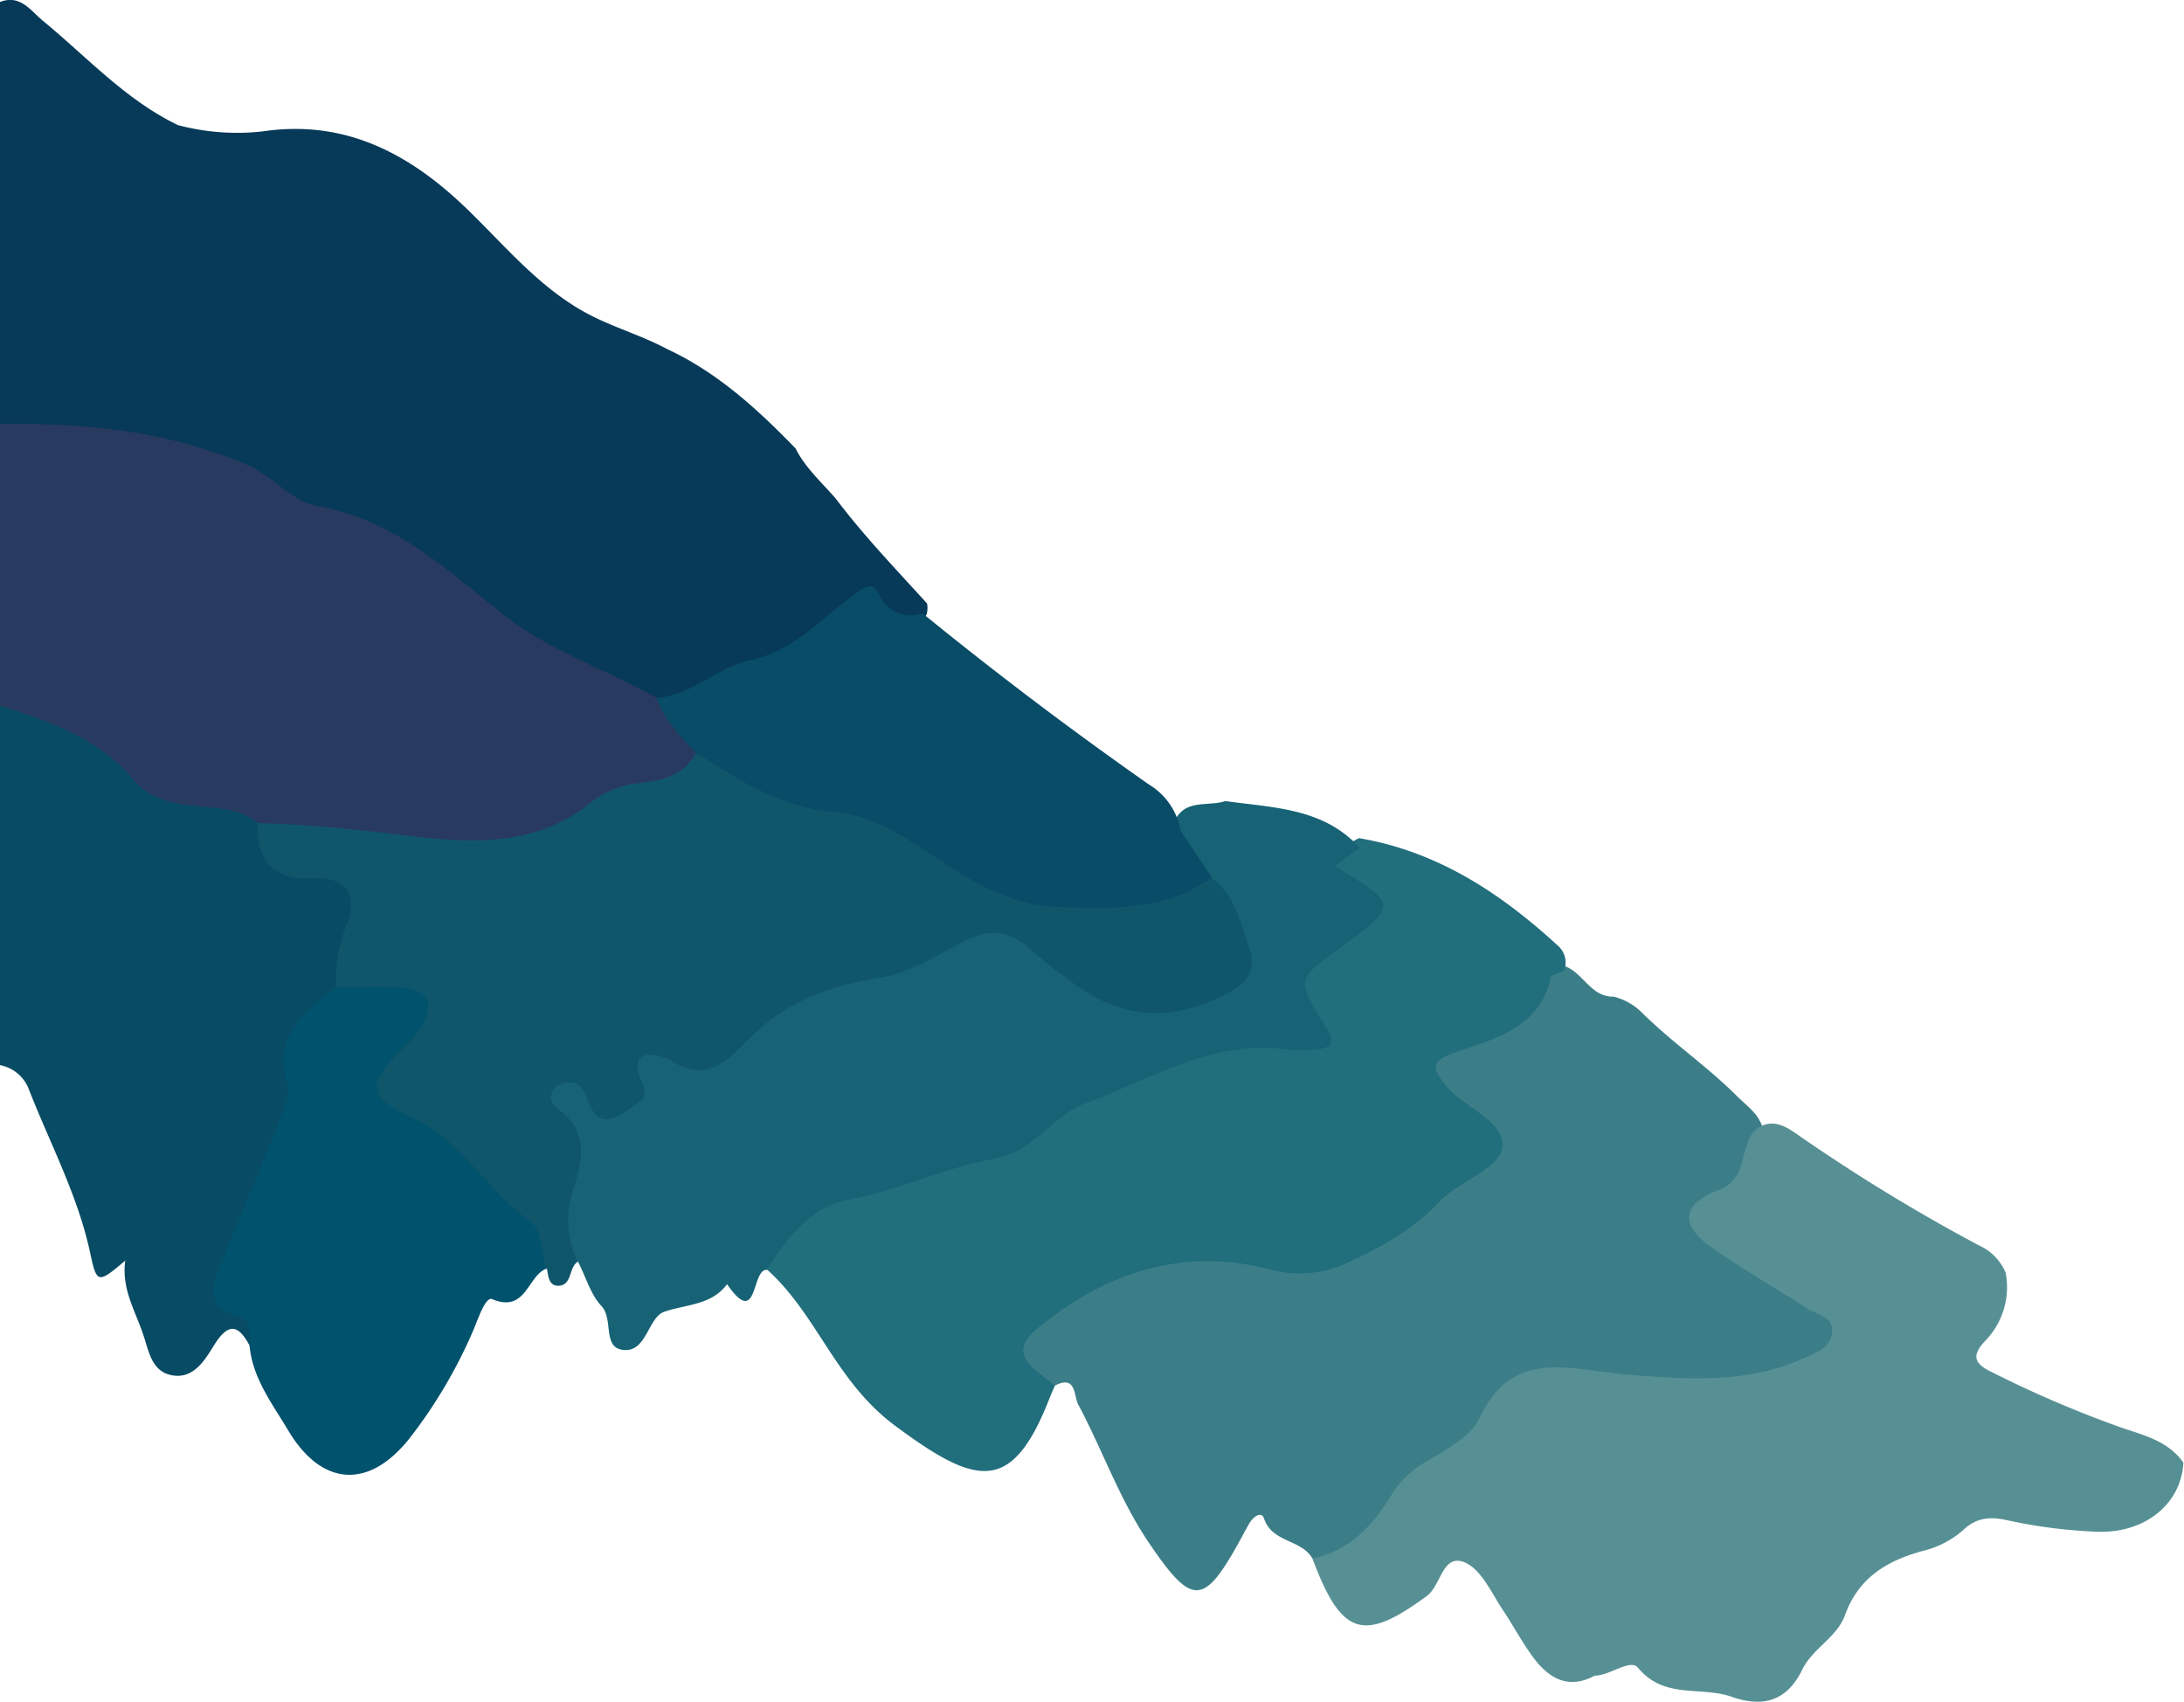 <svg xmlns="http://www.w3.org/2000/svg" viewBox="0 0 279.35 217.65"><defs><style>.cls-1{fill:#073958;}.cls-2{fill:#283a60;}.cls-3{fill:#084b64;}.cls-4{fill:#3c7e88;}.cls-5{fill:#579094;}.cls-6{fill:#10566b;}.cls-7{fill:#216e7d;}.cls-8{fill:#176375;}.cls-9{fill:#01526d;}.cls-10{fill:#084c67;}</style></defs><g id="Calque_2" data-name="Calque 2"><g id="Calque_1-2" data-name="Calque 1"><path class="cls-1" d="M0,54.24V.25c2.62-1,3.93,1.13,5.51,2.43C11.12,7.29,16.06,12.77,22.76,16a29.48,29.48,0,0,0,10.79.81c10.67-1.59,19,2.9,26.39,10.12,5,4.86,9.42,10.29,15.83,13.51C78.9,42,82.26,43,85.33,44.64c6.44,3,11.55,7.68,16.42,12.7,1.26,2.5,3.35,4.35,5.15,6.43,3.58,4.74,7.67,9,11.68,13.41a3.16,3.16,0,0,1-.06,1.4c-1.27,2-3.18,1.85-4.78.91-3.53-2.06-6.08.05-8.5,1.86a51.8,51.8,0,0,1-21.81,9.33c-8.64-4.75-18.27-7.77-25.5-15-4-4-8.67-7.15-14.57-8a12.42,12.42,0,0,1-5.51-2.18c-9.56-6.88-20.56-8.71-31.92-9.31C3.75,56.13,1.6,56,0,54.24Z"/><path class="cls-2" d="M0,54.24c10.85-.21,21.53.91,31.6,5.21,3.15,1.34,5.72,4.67,8.88,5.23,9.9,1.76,16.56,8.07,24,14,5.62,4.46,13,6.91,19.49,10.56,2.93,1.88,5.82,3.78,5.69,7.87-1,3.1-3.67,4.15-6.44,4.81a18.81,18.81,0,0,0-6.9,2.67c-7.89,5.81-17.08,5.15-25.76,4.1-5.69-.7-11.49-.87-17.15-2a93.92,93.92,0,0,0-9.7-1.91c-1.48-.15-3.19-.31-4.23-1.28-5.83-5.42-13.6-8-19.5-13.27Z"/><path class="cls-3" d="M0,90.23c6.26,2,12.54,4.12,17,9.42,2.39,2.87,5.73,3.17,9,3.52,2.5.26,5,.39,7,2.1,2.27,2.91,4.8,5,8.85,5.47,3.69.42,5,3.51,4.47,7.06-.42,2.76-1.27,5.45-1.93,8.17-4.17,4.65-5.84,10-6.52,16.32s-4.85,11.52-6.8,17.5c-.88,2.71-2,5.24.85,7.67a3,3,0,0,1,.09,4.78c-1.46-2.77-2.72-3.27-4.65-.17-1.14,1.84-2.58,4.31-5.33,3.82s-3-3.26-3.78-5.4c-1-2.94-2.72-5.71-2.23-9.27-3.49,2.95-3.64,3-4.49-1-1.58-7.37-5.15-14-7.84-20.91A4.92,4.92,0,0,0,0,136.22Z"/><path class="cls-4" d="M167.87,199.32c-1.39-2.47-5.15-2-6.19-5.11-.32-1-1.38-.23-1.84.55s-.8,1.44-1.2,2.17c-4.69,8.52-6.15,8.56-11.74.3-3.72-5.51-5.89-11.81-9-17.63-.57-1.07-.21-3.84-3-2.38-2.73.66-4.06-1-4.84-3.18-1-2.77.36-4.9,2.47-6.49,8.33-6.27,17.8-9.76,28-7.51,7.23,1.6,12.74-.59,18.16-4.29,3.14-2.14,5.65-5.15,8.75-7.4,2.06-1.49,1.52-2.78,0-4.46-7.58-8.5-7.65-8.82,3.13-13.07,3.88-1.53,4.31-5.9,7.82-7.3a3.88,3.88,0,0,1,1.4-.06c2.63.62,3.54,4.07,6.6,4a7.75,7.75,0,0,1,3.58,2c3.84,3.82,8.36,6.88,12.19,10.71,1.39,1.39,3.12,2.48,3.41,4.66-.3,3.61-1.38,6.82-4.66,8.88-2.94,1.85-1.77,3.42.39,4.85,3.47,2.28,7,4.48,10.41,6.82,5.38,3.69,5,7.39-.89,10.2-7.23,3.42-14.87,2.83-22.5,2.2-1.32-.11-2.61-.44-3.94-.56-5.63-.5-10.16.18-14.21,5.44-4.26,5.53-10.87,9.08-15.14,14.94C173.45,199.91,170.68,200.36,167.87,199.32Z"/><path class="cls-5" d="M167.87,199.32c4.89-1,7.86-4.38,10.29-8.43a12.35,12.35,0,0,1,4.34-4c2.57-1.57,5.59-3.06,6.83-5.7,4.18-8.82,11.67-6,18.29-5.43,7.84.63,15.59,1.3,23-2,1.65-.72,3.66-1.39,3.74-3.55.07-1.84-1.91-2.06-3.12-2.83-4.06-2.6-8.22-5-12.2-7.77-4.16-2.84-4-5.62.73-7.37,4.13-1.5,2.46-6,5.09-8,1.92-1.2,3.57-.18,5,.82a230.75,230.75,0,0,0,23.29,14.23,6.61,6.61,0,0,1,3.39,3.49,9.84,9.84,0,0,1-2.61,8.7c-1.81,1.92-1.41,2.92.84,4a143.56,143.56,0,0,0,16.89,7.21c2.82.92,5.75,1.73,7.61,4.36-.26,5.19-4.77,9-10.87,8.85a65.26,65.26,0,0,1-11.81-1.51c-2.12-.45-3.85-.27-5.47,1.28a12.13,12.13,0,0,1-5.26,2.7c-4.51,1.24-8.14,3.41-9.86,8.16-1,2.85-4.14,4.26-5.48,7-1.93,4-5,4.89-9,3.48s-8.62.36-12-3.71c-1-1.22-3.57,1-5.55,1-3.3,1.79-5.79.39-7.76-2.2-1.5-2-2.64-4.19-4-6.22s-2.65-5-4.71-6c-3-1.39-3.12,2.86-5,4.23C174.41,210.06,171.6,209.3,167.87,199.32Z"/><path class="cls-6" d="M43,126.23a18.67,18.67,0,0,1,1.26-7.78c1.61-4,.1-6.32-4.11-6.12-5.28.24-7.34-2.11-7.16-7.06,5.9.13,11.72.72,17.6,1.42,8.29,1,17.41,2.15,25-4.09a12.13,12.13,0,0,1,6.4-2.47c2.79-.34,5.57-1,7.08-3.89,2.14-1.14,3.92,0,5.55,1.09a24.23,24.23,0,0,0,10.14,4c6.66.87,12.35,3.89,17.65,7.69,8.76,6.25,18.22,6.18,28,3.56,1.43-.38,2.76-1.15,4.3-1.2a12.91,12.91,0,0,1,6.9,11.57c-.26,3.69-3,6.47-8.13,7.62-6.07,1.36-11.93.93-17.08-3.13-1.44-1.13-2.95-2.2-4.3-3.41-3-2.67-5.91-2.93-9.58-1.14a48.51,48.51,0,0,1-13.56,4.79A21.31,21.31,0,0,0,97.28,134c-2.84,2.91-6.11,5.32-10.63,4-2.2-.65-2.33,1.14-3.07,2.38-2.31,3.93-4.16,4.51-8.53,2.85,1.61,6.14-.11,12.1-1.1,18.1-1.26.73-.7,3.07-2.55,3.11-1.21,0-1.26-1.22-1.44-2.15-3.17-1.94-4.68-5.43-7.07-8.08a61.36,61.36,0,0,0-11.31-9.58c-5.68-3.87-6-6.49-1.66-11.69.91-1.1,2.53-2.11,1.66-3.79-.71-1.37-2.38-.86-3.65-1C46.11,127.9,44.23,127.91,43,126.23Z"/><path class="cls-7" d="M200.06,124.15c-.58.29-1.59.48-1.69.88-1.57,6.66-7.39,7.84-12.56,9.69-3,1.07-2.51,2.08-.84,4.14,2.36,2.9,7.72,4.53,7.18,8-.42,2.6-5.53,4.2-8,6.79-3.41,3.63-7.55,5.9-11.94,7.91a14.48,14.48,0,0,1-10.09.71c-11.12-2.79-21,.61-29.53,7.73-4.07,3.41.18,5.24,2.33,7.23-.19.46-.41.91-.59,1.37-4.81,12.43-9.23,11.63-19.86,3.72-7.68-5.71-9.94-14.24-16.41-20-1.2-1.91-1.35-2.06-.31-3.14,3.43-3.6,6.75-7.15,12.15-8.14,6.36-1.18,12.44-3.56,18.61-5.52,1.11-.36,2.44-.62,3.15-1.43,5.39-6.13,13.45-6.91,20.21-10.28a18.7,18.7,0,0,1,8.26-1.54c2.11,0,4.27.24,6.38-.39-2.3-7.74-2.31-7.75,4.33-12.8,2.21-1.68,4.59-2.92.8-5.81-3.21-2.45-2.65-3.55,2.18-6.08,10,1.69,18.09,7,25.41,13.72A2.88,2.88,0,0,1,200.06,124.15Z"/><path class="cls-8" d="M173.92,108.43c-1,.76-2.07,1.51-3.19,2.32,8.18,5,8.18,5,.45,10.64-5.31,3.84-5.41,3.9-1.65,9.86,1.53,2.42.55,2.89-1.63,3a16.58,16.58,0,0,1-3,0c-9.66-1.47-17.66,3.78-26.07,6.86-4.08,1.49-6.67,6.2-11.58,7.07-6.36,1.12-12.23,4.05-18.64,5.23-4.91.91-7.94,4.9-10.53,9-2-.15-1.09,7.6-5.08,1.83-2.05,2.73-5.25,2.55-8.06,3.53-2,.71-2.23,5-5,4.89-3-.11-1.4-3.89-3-5.62-1.41-1.49-2-3.75-3-5.66a11.83,11.83,0,0,1-.64-9.1c1-3.33,2.18-7.2-1.47-10.08-.8-.63-1.65-1.25-1.24-2.43a2.08,2.08,0,0,1,2-1.31c1.41-.12,2,.68,2.44,1.94,1.6,4.63,4.13,2.35,6.48.75a1.78,1.78,0,0,0,.87-2.15c-2.78-5.53,2.18-4.16,3.6-3.27,4.38,2.73,7,0,9.46-2.5,4.72-4.89,10.34-7.15,17-8.16,3.74-.56,7.29-2.81,10.76-4.62,3-1.58,5.58-1.63,8.22.67a75.88,75.88,0,0,0,6.67,5.19c6.22,4.31,12.52,4.15,19.15.63,2.67-1.42,3.37-3.4,2.58-5.64-1.12-3.2-1.79-6.79-4.81-9-3.39-1.06-5.09-3.3-4.91-6.9,1.17-3.36,4.33-2.18,6.64-2.95C162.82,103.31,169.28,103.3,173.92,108.43Z"/><path class="cls-9" d="M43,126.23c2.64,0,5.3-.12,7.94,0,4,.23,4.85,2.16,2.66,5.54a14.78,14.78,0,0,1-2,2.24c-4.6,4.66-4.75,6.19,1,8.85,6.57,3,9.74,9.52,15.36,13.44,1.36.95,1.33,3.9,1.94,5.94-2.45.93-2.58,5.72-6.94,3.91-.87-.36-1.79,2.5-2.43,4a62.84,62.84,0,0,1-8,13.61c-5.21,6.74-11.35,6.47-15.7-.88-2-3.35-4.48-6.56-4.9-10.66-.08-1.45.37-3.33-1.45-3.86-4.5-1.31-3.24-4.16-2.09-7,2.4-6,4.9-11.9,7.27-17.88.6-1.52,1.55-3.42,1.12-4.75C34.79,132.41,39,129.43,43,126.23Z"/><path class="cls-10" d="M118,78.44q14.1,11.48,29,21.92a8.58,8.58,0,0,1,4,5.86l4,6c-5.95,4.29-12.66,4-19.56,3.77-7.18-.19-12.34-4.17-17.87-7.7-3.35-2.14-6.68-4.09-10.89-4.44C100,103.29,94.46,99.79,89,96.24c-2-2.1-4.07-4.16-5-7,4.48-.29,7.7-3.88,11.8-4.75,6-1.28,9.63-5.82,14.24-9,1.75-1.19,2.07,0,2.56.85A4.42,4.42,0,0,0,118,78.44Z"/></g></g></svg>